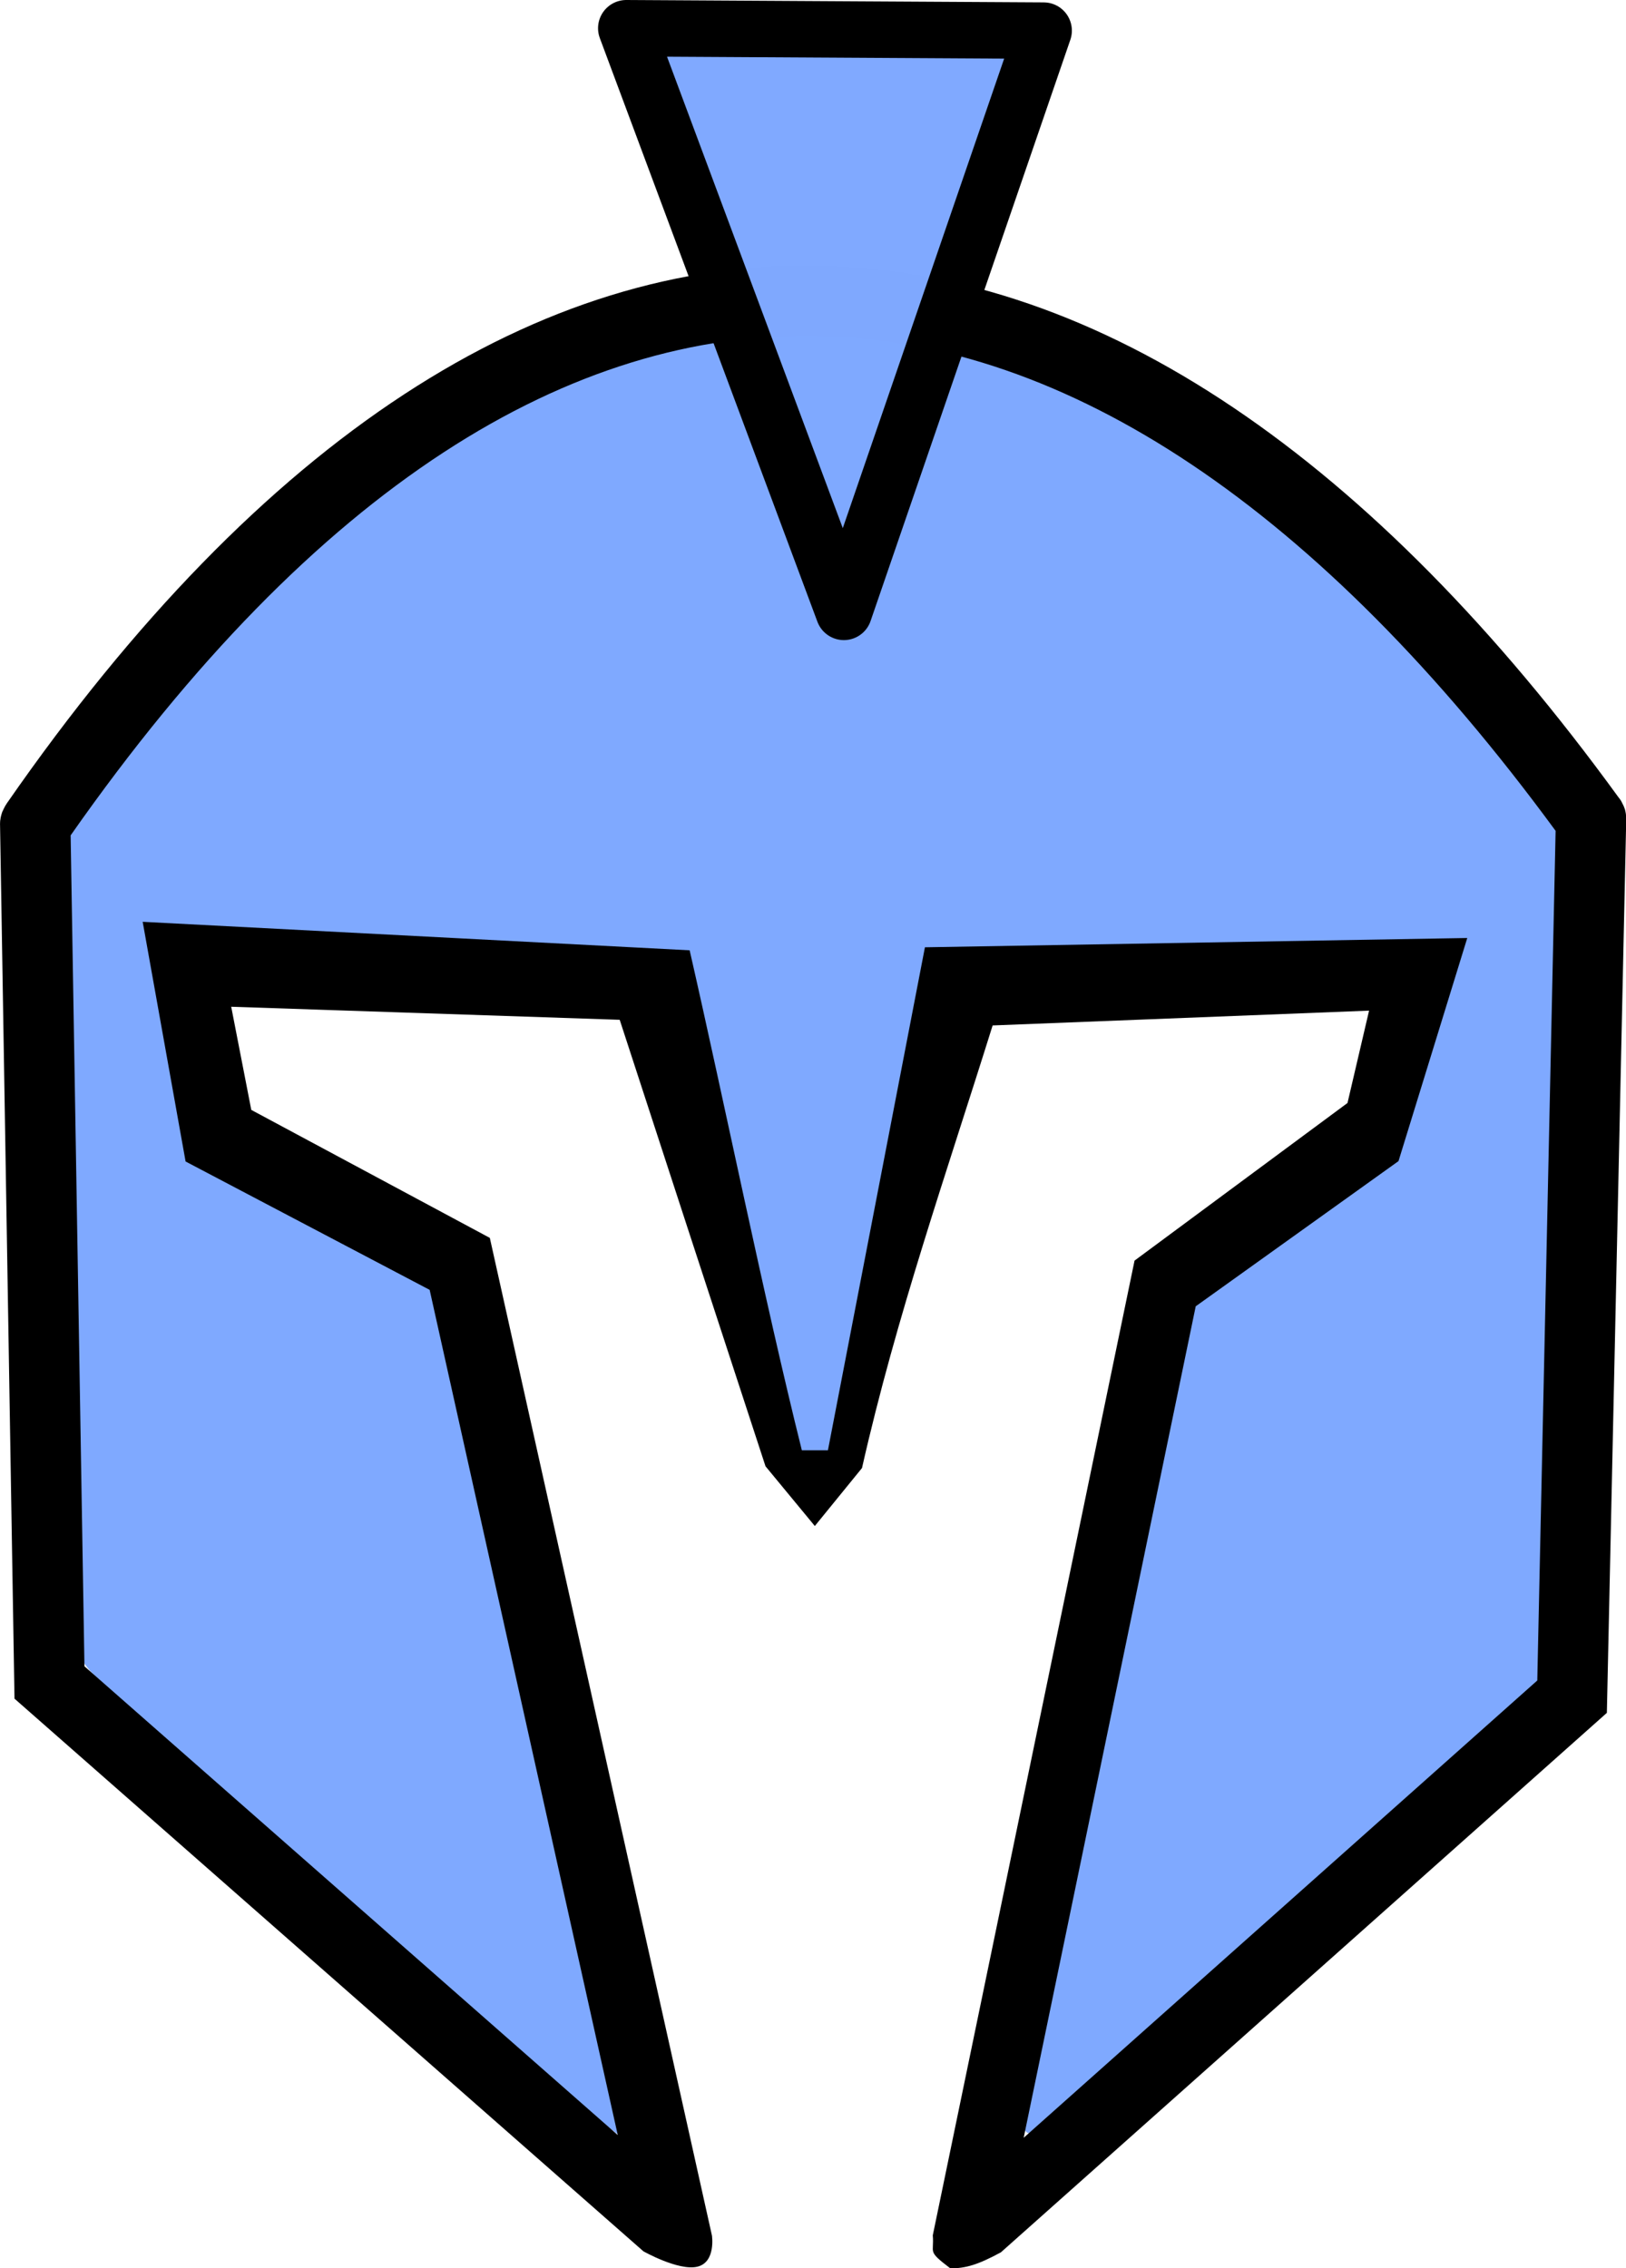 <?xml version="1.0" encoding="UTF-8" standalone="no"?>
<svg
   xmlns:dc="http://purl.org/dc/elements/1.1/"
   xmlns:cc="http://creativecommons.org/ns#"
   xmlns:rdf="http://www.w3.org/1999/02/22-rdf-syntax-ns#"
   xmlns:svg="http://www.w3.org/2000/svg"
   xmlns="http://www.w3.org/2000/svg"
   xmlns:sodipodi="http://sodipodi.sourceforge.net/DTD/sodipodi-0.dtd"
   xmlns:inkscape="http://www.inkscape.org/namespaces/inkscape"
   sodipodi:docname="helm.svg"
   inkscape:version="1.0 (4035a4fb49, 2020-05-01)"
   id="svg4879"
   version="1.1"
   viewBox="0 0 12.958 18.076"
   height="18.076mm"
   width="12.958mm">
  <defs
     id="defs4873" />
  <sodipodi:namedview
     inkscape:window-maximized="0"
     inkscape:window-y="0"
     inkscape:window-x="208"
     inkscape:window-height="1040"
     inkscape:window-width="1274"
     showgrid="false"
     inkscape:document-rotation="0"
     inkscape:current-layer="layer1"
     inkscape:document-units="mm"
     inkscape:cy="32.633045"
     inkscape:cx="-53.028314"
     inkscape:zoom="2.8"
     inkscape:pageshadow="2"
     inkscape:pageopacity="0.0"
     borderopacity="1.0"
     bordercolor="#666666"
     pagecolor="#ffffff"
     id="base" />
  <g
     transform="translate(-98.597,-136.861)"
     id="layer1"
     inkscape:groupmode="layer"
     inkscape:label="Layer 1">
    <path
       id="path4848"
       style="display:inline;opacity:0.994;fill:#7fa9ff;fill-opacity:1;fill-rule:nonzero;stroke:#0001ff;stroke-width:0.566;stroke-linecap:round;stroke-linejoin:miter;stroke-miterlimit:4;stroke-dasharray:none;stroke-opacity:0;paint-order:markers fill stroke"
       d="m 104.874,139.494 c -0.941,0.03 -1.852,0.363 -2.643,0.863 -0.547,0.341 -1.042,0.759 -1.496,1.216 -0.515,0.507 -0.982,1.061 -1.407,1.646 -0.063,0.092 -0.143,0.179 -0.196,0.275 0.013,1.302 0.041,2.604 0.062,3.906 0.017,0.889 0.028,1.779 0.047,2.668 0.057,0.117 0.17,0.196 0.26,0.288 0.687,0.63 1.393,1.239 2.091,1.857 0.613,0.535 1.221,1.075 1.844,1.597 0.034,0.01 0.128,0.113 0.113,0.05 -0.14,-0.712 -0.304,-1.418 -0.456,-2.127 -0.33,-1.503 -0.657,-3.006 -0.998,-4.506 -0.001,-0.065 -0.044,-0.111 -0.1,-0.137 -0.552,-0.327 -1.129,-0.611 -1.694,-0.916 -0.056,-0.032 -0.118,-0.059 -0.17,-0.095 -0.12,-0.58 -0.219,-1.164 -0.312,-1.75 -0.03,-0.074 0.011,-0.086 0.079,-0.073 1.266,0.051 2.533,0.118 3.797,0.193 0.123,0.009 0.249,0.013 0.37,0.027 0.309,1.312 0.575,2.635 0.889,3.946 0.094,0.008 0.188,0.016 0.281,0.023 0.261,-1.327 0.51,-2.656 0.772,-3.983 0.295,-0.032 0.604,-0.027 0.905,-0.037 1.104,-0.019 2.209,-0.042 3.314,-0.044 -0.158,0.562 -0.327,1.12 -0.511,1.674 -0.027,0.066 -0.109,0.09 -0.159,0.138 -0.482,0.352 -0.974,0.69 -1.447,1.052 -0.038,0.064 -0.036,0.151 -0.058,0.225 -0.434,2.088 -0.867,4.177 -1.293,6.266 -0.032,0.01 -0.01,0.109 0.032,0.123 0.06,0.032 0.095,-0.054 0.143,-0.079 1.259,-1.107 2.512,-2.221 3.762,-3.337 0.066,-0.07 0.176,-0.12 0.176,-0.229 0.037,-0.392 0.035,-0.787 0.049,-1.18 0.044,-1.856 0.083,-3.713 0.125,-5.569 -0.561,-0.764 -1.179,-1.489 -1.886,-2.123 -0.772,-0.692 -1.648,-1.299 -2.645,-1.613 -0.529,-0.169 -1.086,-0.253 -1.641,-0.234 z" />
    <path
       style="color:#000000;font-style:normal;font-variant:normal;font-weight:normal;font-stretch:normal;font-size:medium;line-height:normal;font-family:sans-serif;font-variant-ligatures:normal;font-variant-position:normal;font-variant-caps:normal;font-variant-numeric:normal;font-variant-alternates:normal;font-variant-east-asian:normal;font-feature-settings:normal;font-variation-settings:normal;text-indent:0;text-align:start;text-decoration:none;text-decoration-line:none;text-decoration-style:solid;text-decoration-color:#000000;letter-spacing:normal;word-spacing:normal;text-transform:none;writing-mode:lr-tb;direction:ltr;text-orientation:mixed;dominant-baseline:auto;baseline-shift:baseline;text-anchor:start;white-space:normal;shape-padding:0;shape-margin:0;inline-size:0;clip-rule:nonzero;display:inline;overflow:visible;visibility:visible;opacity:1;isolation:auto;mix-blend-mode:normal;color-interpolation:sRGB;color-interpolation-filters:linearRGB;solid-color:#000000;solid-opacity:1;vector-effect:none;fill:#000000;fill-opacity:1;fill-rule:evenodd;stroke:none;stroke-width:0.56;stroke-linecap:round;stroke-linejoin:miter;stroke-miterlimit:4;stroke-dasharray:none;stroke-dashoffset:0;stroke-opacity:1;color-rendering:auto;image-rendering:auto;shape-rendering:auto;text-rendering:auto;enable-background:accumulate;stop-color:#000000;stop-opacity:1"
       d="m 105.135,138.977 c -2.238,-0.049 -4.455,1.364 -6.478,4.278 -0.002,0.002 -0.003,0.004 -0.004,0.006 -0.002,0.002 -0.003,0.004 -0.004,0.006 -3e-4,5e-4 -7e-4,0.001 -10e-4,0.002 -0.002,0.003 -0.004,0.007 -0.007,0.01 -3e-4,6e-4 -7e-4,0.001 -10e-4,0.002 -0.002,0.003 -0.004,0.007 -0.006,0.011 -3e-4,5e-4 -5e-4,0.001 -8e-4,0.002 -0.002,0.004 -0.004,0.007 -0.006,0.011 -3e-4,6e-4 -5e-4,0.001 -8e-4,0.002 -0.002,0.004 -0.004,0.008 -0.005,0.011 -9e-4,0.002 -0.002,0.004 -0.003,0.006 -9e-4,0.002 -0.002,0.004 -0.003,0.006 -2e-4,6e-4 -4e-4,0.001 -6e-4,0.002 -0.001,0.004 -0.003,0.008 -0.004,0.012 -7e-4,0.002 -0.001,0.005 -0.002,0.007 -7e-4,0.002 -0.001,0.004 -0.002,0.006 -1e-4,6e-4 -3e-4,0.001 -4e-4,0.002 -0.001,0.004 -0.002,0.009 -0.003,0.013 -6.7e-5,3e-4 -10e-5,5e-4 -2e-4,8e-4 -8e-4,0.004 -0.002,0.008 -0.002,0.012 -6e-4,0.004 -0.001,0.008 -0.002,0.012 -1e-4,0.001 -3e-4,0.002 -4e-4,0.003 -6.8e-5,4e-4 -1e-4,8e-4 -2e-4,10e-4 -4e-4,0.004 -6e-4,0.008 -8e-4,0.012 -2e-4,0.004 -4e-4,0.008 -4e-4,0.012 -5e-6,0.001 -5e-6,0.002 0,0.003 -1.3e-5,0.002 -1.3e-5,0.003 0,0.005 2.5e-5,0.003 9.1e-5,0.006 2e-4,0.008 l 0.115,6.957 5.012,4.404 c 0,0 0.278,0.157 0.428,0.123 0.151,-0.034 0.118,-0.249 0.118,-0.249 l -1.77,-7.95 -1.901,-1.02 -0.16,-0.822 3.096,0.104 c 0.386,1.186 0.774,2.372 1.162,3.558 l 0.393,0.476 0.376,-0.462 c 0.274,-1.212 0.671,-2.343 1.041,-3.527 l 3,-0.118 -0.172,0.736 -1.697,1.256 -1.608,7.768 c 0.013,0.147 -0.049,0.119 0.14,0.263 0.122,-5e-4 0.219,-0.028 0.403,-0.128 l 4.829,-4.299 0.154,-7.108 c 1e-4,-0.002 2e-4,-0.005 2e-4,-0.007 1e-4,-0.005 1e-4,-0.009 0,-0.014 v -2e-4 -6e-4 c -2e-4,-0.004 -4e-4,-0.009 -8e-4,-0.013 v -6e-4 c -6e-5,-3e-4 -1e-4,-7e-4 -2e-4,-0.001 -3e-4,-0.004 -6e-4,-0.007 -0.001,-0.011 -6e-5,-6e-4 -1e-4,-10e-4 -2e-4,-0.002 -4e-4,-0.003 -9e-4,-0.006 -10e-4,-0.009 -3e-4,-0.002 -5e-4,-0.003 -8e-4,-0.005 -3e-4,-0.001 -5e-4,-0.002 -8e-4,-0.004 -7e-4,-0.003 -0.001,-0.007 -0.002,-0.01 -9e-4,-0.004 -0.002,-0.008 -0.003,-0.013 -1e-4,-4e-4 -3e-4,-8e-4 -4e-4,-0.001 -9e-4,-0.003 -0.002,-0.006 -0.003,-0.009 -5e-4,-0.001 -0.001,-0.003 -0.002,-0.004 -0.001,-0.003 -0.002,-0.006 -0.003,-0.009 -6e-4,-0.002 -0.001,-0.003 -0.002,-0.004 -0.001,-0.003 -0.002,-0.006 -0.004,-0.009 -6e-4,-0.001 -0.001,-0.003 -0.002,-0.004 -0.001,-0.003 -0.003,-0.006 -0.004,-0.008 -7e-4,-0.001 -0.001,-0.003 -0.002,-0.004 -0.001,-0.003 -0.003,-0.005 -0.004,-0.008 -8e-4,-0.001 -0.002,-0.003 -0.002,-0.004 -5e-4,-8e-4 -9e-4,-0.002 -0.001,-0.002 -0.002,-0.003 -0.003,-0.006 -0.005,-0.008 -3e-4,-4e-4 -5e-4,-8e-4 -8e-4,-10e-4 -0.002,-0.003 -0.003,-0.005 -0.005,-0.008 -6e-4,-0.001 -0.001,-0.002 -0.002,-0.003 -3e-4,-3e-4 -5e-4,-6e-4 -8e-4,-10e-4 -8e-4,-0.001 -0.002,-0.002 -0.003,-0.003 -0.002,-0.003 -0.004,-0.005 -0.006,-0.008 -2e-4,-3e-4 -4e-4,-5e-4 -6e-4,-8e-4 -1.952,-2.687 -4.12,-4.186 -6.357,-4.235 z m -0.012,0.56 c 1.978,0.043 3.989,1.379 5.871,3.945 l -0.146,6.771 -4.093,3.644 1.371,-6.626 1.616,-1.157 0.548,-1.778 -4.322,0.074 -0.773,4.008 h -0.208 c -0.304,-1.22 -0.614,-2.759 -0.894,-3.984 l -4.359,-0.227 0.342,1.91 1.945,1.023 1.499,6.735 -4.25,-3.735 -0.11,-6.622 c 1.95,-2.784 3.983,-4.024 5.963,-3.981 z"
       id="path4738"
       sodipodi:nodetypes="scccccccccccccccccccccccccccscccccccccccccccccccccccsccccsccccccccccccccccscccccccccssccccccccccccccccs" />
    <path
       style="display:inline;mix-blend-mode:lighten;fill:#80a9ff;fill-opacity:0.996;stroke:#000000;stroke-width:0.45;stroke-linecap:butt;stroke-linejoin:round;stroke-miterlimit:4;stroke-dasharray:none;stroke-opacity:1;paint-order:markers fill stroke"
       d="m 103.588,137.086 3.326,0.019 -1.592,4.632 z"
       id="path883"
       sodipodi:nodetypes="cccc" />
  </g>
</svg>

